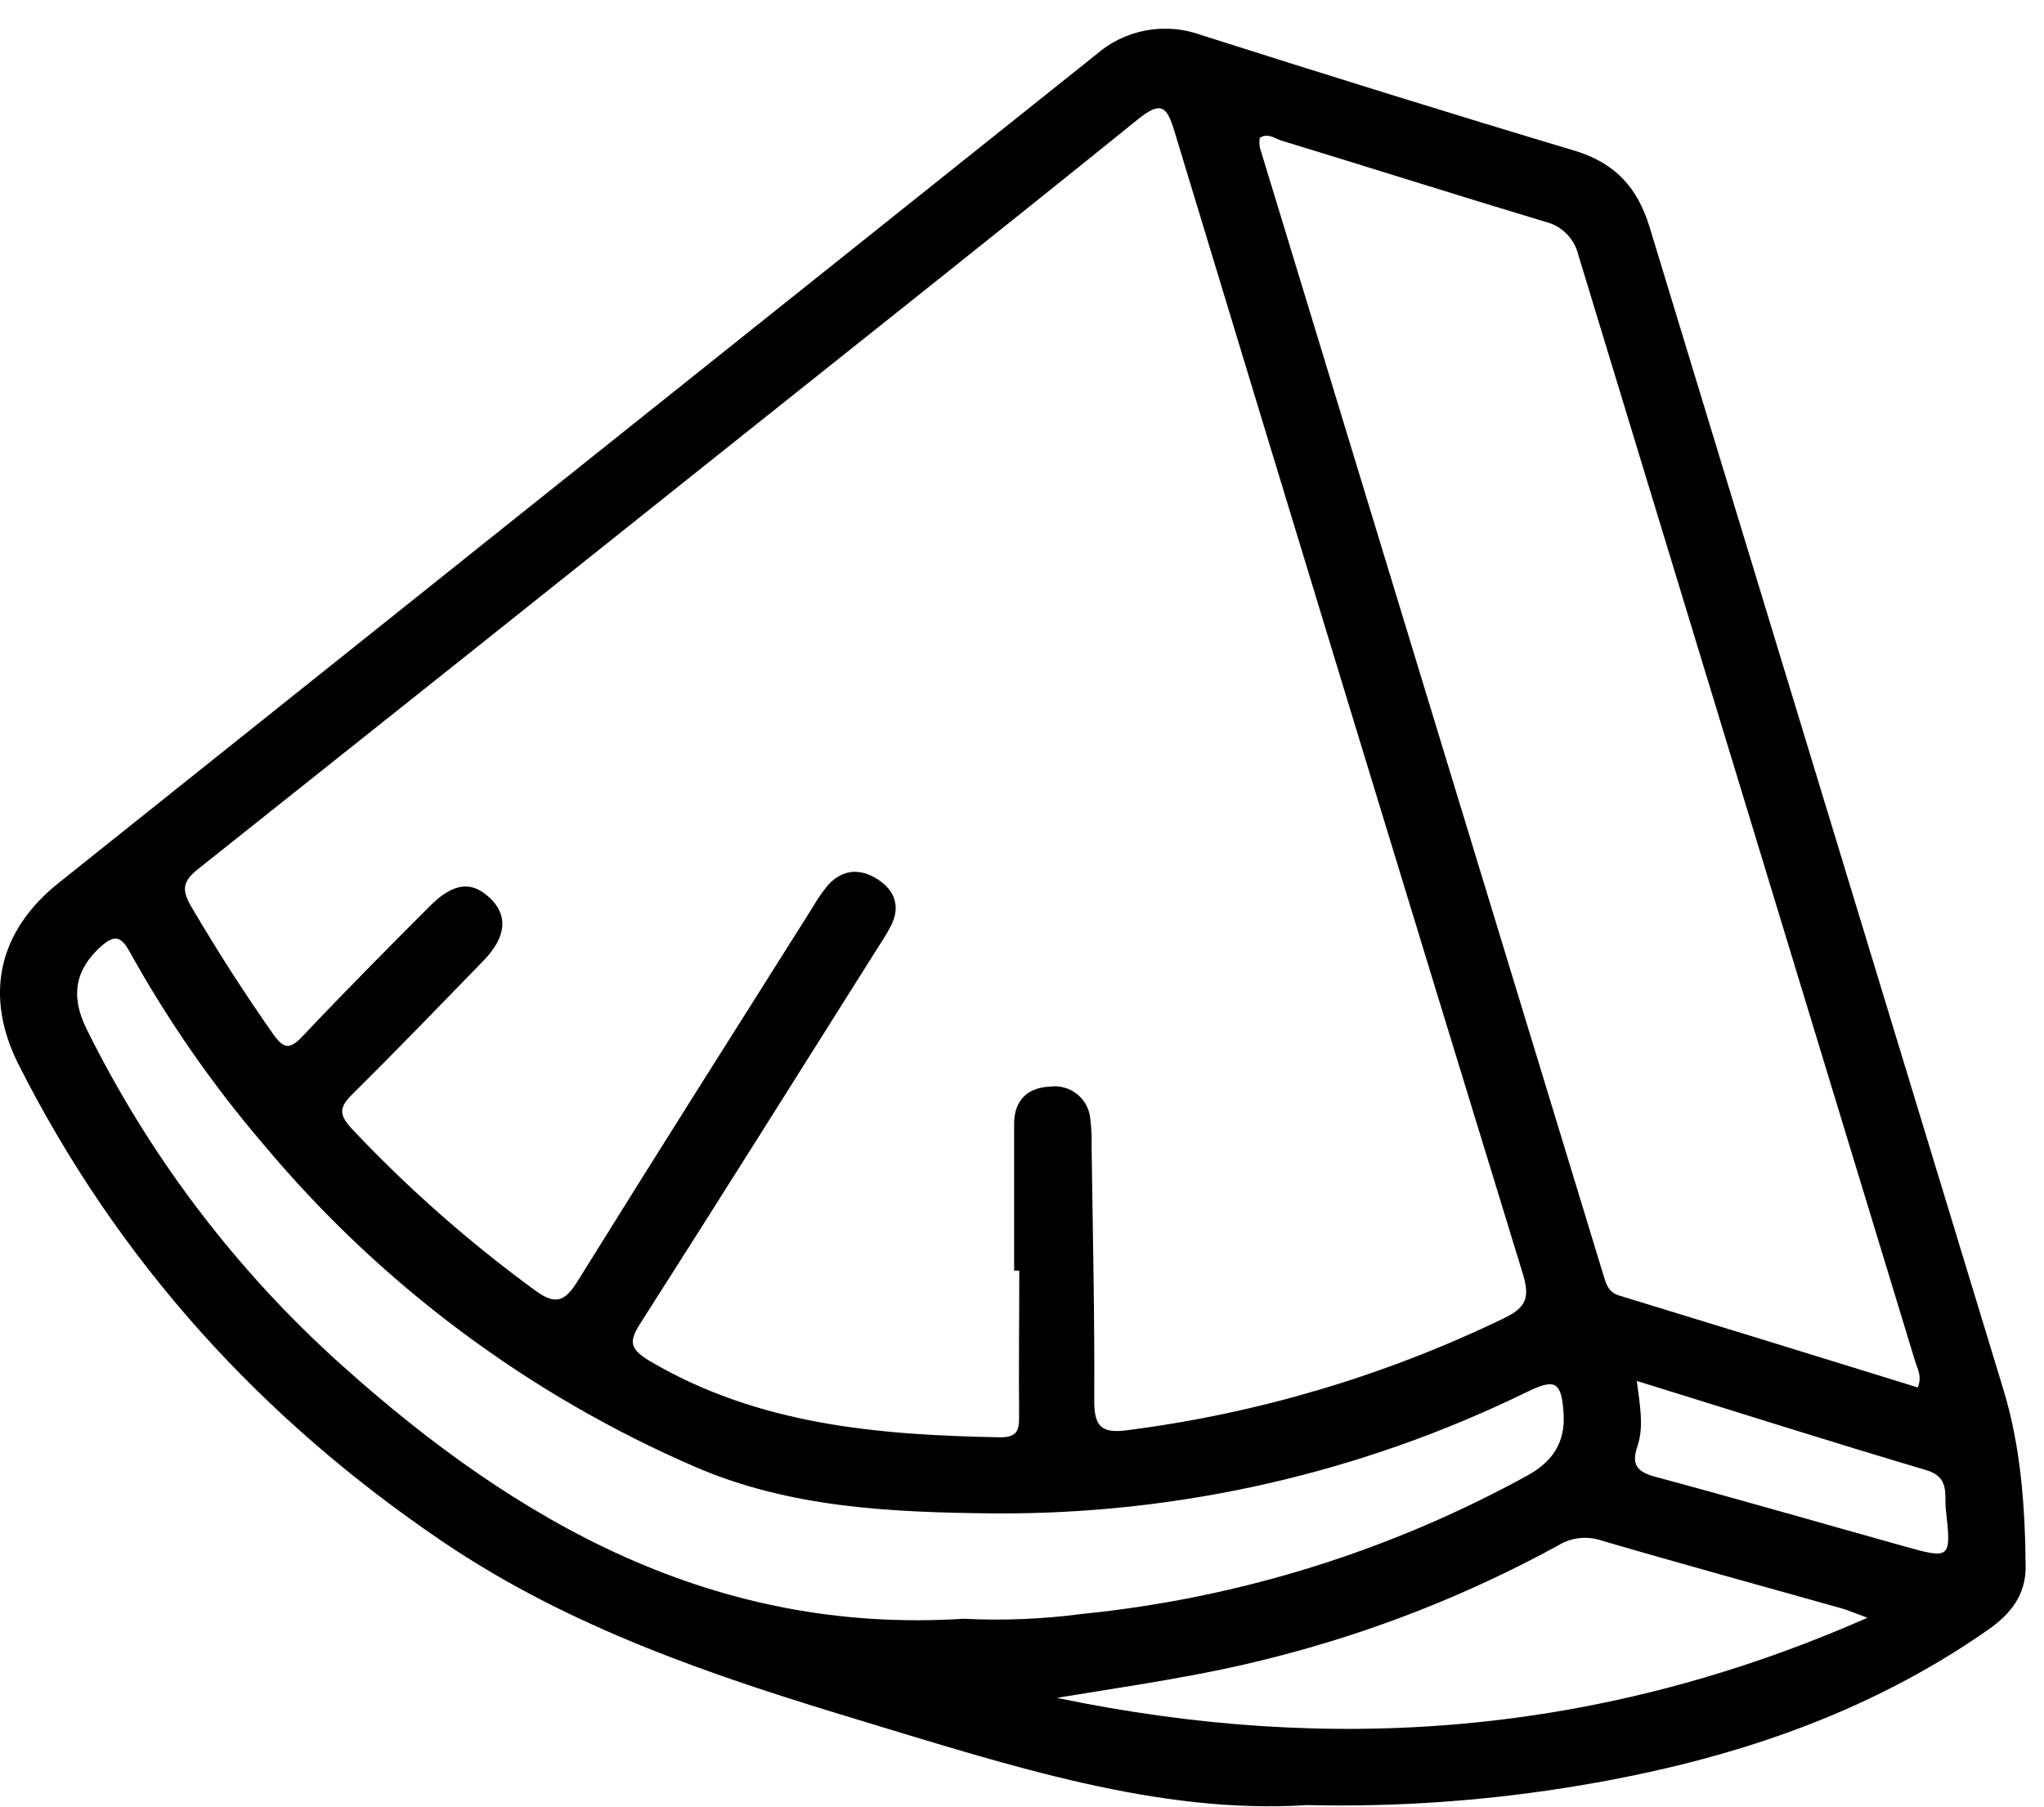 <svg width="69" height="61" viewBox="0 0 69 61" fill="none" xmlns="http://www.w3.org/2000/svg">
<g id="pineapple 1" clip-path="url(#clip0_276_1146)">
<g id="Capa 2">
<g id="Capa 1">
<path id="Vector" d="M44.124 60.932C39.12 61.253 34.084 59.598 29.005 58.063C24.083 56.576 19.254 54.958 14.946 52.04C8.815 47.891 3.981 42.571 0.634 35.948C-0.549 33.611 -0.068 31.433 1.991 29.795C13.657 20.477 25.326 11.161 36.998 1.845C37.477 1.425 38.06 1.143 38.686 1.027C39.312 0.911 39.958 0.965 40.556 1.185C44.744 2.516 48.944 3.827 53.156 5.087C54.52 5.496 55.283 6.338 55.686 7.666C59.667 20.746 63.648 33.827 67.63 46.907C68.224 48.855 68.363 50.888 68.38 52.904C68.38 53.834 67.88 54.48 67.112 55.014C62.96 57.915 58.297 59.434 53.358 60.264C50.308 60.779 47.216 61.003 44.124 60.932ZM34.408 42.892H34.234C34.234 41.24 34.234 39.588 34.234 37.936C34.234 37.171 34.655 36.713 35.446 36.679C35.609 36.657 35.776 36.669 35.935 36.714C36.094 36.759 36.242 36.836 36.37 36.941C36.498 37.046 36.603 37.176 36.678 37.323C36.753 37.47 36.797 37.632 36.808 37.797C36.845 38.104 36.859 38.414 36.85 38.724C36.887 41.567 36.956 44.436 36.939 47.294C36.939 48.196 37.223 48.389 38.076 48.275C42.484 47.707 46.772 46.431 50.773 44.496C51.495 44.146 51.66 43.822 51.41 43.009C47.468 30.163 43.549 17.309 39.651 4.447C39.393 3.594 39.202 3.389 38.411 4.029C33.916 7.663 29.383 11.252 24.862 14.857C18.809 19.689 12.751 24.515 6.688 29.334C6.179 29.738 6.12 30.025 6.444 30.582C7.317 32.069 8.241 33.514 9.233 34.922C9.592 35.428 9.802 35.414 10.217 34.976C11.611 33.5 13.041 32.058 14.483 30.614C15.287 29.8 15.904 29.718 16.527 30.301C17.15 30.884 17.116 31.612 16.314 32.436C14.85 33.941 13.391 35.456 11.898 36.932C11.46 37.361 11.426 37.617 11.867 38.092C13.756 40.098 15.826 41.924 18.051 43.549C18.779 44.089 19.084 43.916 19.516 43.219C22.129 39.011 24.782 34.828 27.427 30.636C27.58 30.368 27.756 30.113 27.953 29.874C28.448 29.331 29.045 29.305 29.631 29.684C30.216 30.062 30.415 30.619 30.06 31.282C29.912 31.566 29.744 31.814 29.579 32.075C26.935 36.267 24.304 40.464 21.637 44.638C21.242 45.258 21.222 45.514 21.922 45.935C25.601 48.105 29.65 48.44 33.774 48.517C34.402 48.517 34.405 48.204 34.402 47.746C34.388 46.128 34.408 44.51 34.408 42.892ZM64.74 46.831C64.885 46.469 64.74 46.225 64.658 45.977C60.867 33.526 57.075 21.073 53.284 8.618C53.219 8.341 53.079 8.088 52.878 7.887C52.677 7.685 52.423 7.545 52.146 7.481C49.186 6.591 46.24 5.655 43.283 4.754C43.05 4.686 42.802 4.469 42.526 4.654C42.512 4.759 42.512 4.865 42.526 4.97C46.388 17.652 50.252 30.335 54.12 43.017C54.208 43.302 54.279 43.614 54.64 43.725C57.993 44.751 61.357 45.786 64.729 46.831H64.74ZM32.525 54.642C33.859 54.709 35.196 54.654 36.52 54.48C41.803 53.95 46.923 52.358 51.575 49.799C52.428 49.33 52.846 48.662 52.783 47.712C52.712 46.632 52.499 46.523 51.557 46.981C45.945 49.727 39.771 51.132 33.523 51.085C30.111 51.05 26.699 50.903 23.5 49.529C17.854 47.093 12.857 43.366 8.912 38.65C7.188 36.638 5.671 34.457 4.385 32.141C4.101 31.626 3.887 31.521 3.413 31.944C2.559 32.706 2.358 33.596 2.918 34.723C5.039 39.023 7.963 42.879 11.534 46.08C17.494 51.429 24.14 55.174 32.525 54.642ZM35.676 57.312C44.98 59.249 54.017 58.583 63.04 54.608C62.548 54.429 62.366 54.346 62.173 54.292C59.466 53.53 56.75 52.788 54.048 51.997C53.809 51.918 53.555 51.892 53.304 51.921C53.054 51.951 52.813 52.035 52.598 52.168C49.551 53.834 46.306 55.108 42.939 55.959C40.55 56.576 38.104 56.911 35.676 57.312ZM55.254 46.614C55.365 47.468 55.496 48.161 55.274 48.821C55.052 49.481 55.294 49.694 55.922 49.862C58.709 50.61 61.482 51.414 64.263 52.191C65.858 52.637 65.875 52.629 65.684 50.931C65.636 50.434 65.818 49.859 65.028 49.626C61.814 48.673 58.607 47.652 55.254 46.614Z" fill="black"/>
</g>
</g>
</g>
<defs>
<clipPath id="clip0_276_1146">
<rect width="68.391" height="60" fill="white" transform="translate(0 0.972)"/>
</clipPath>
</defs>
</svg>
